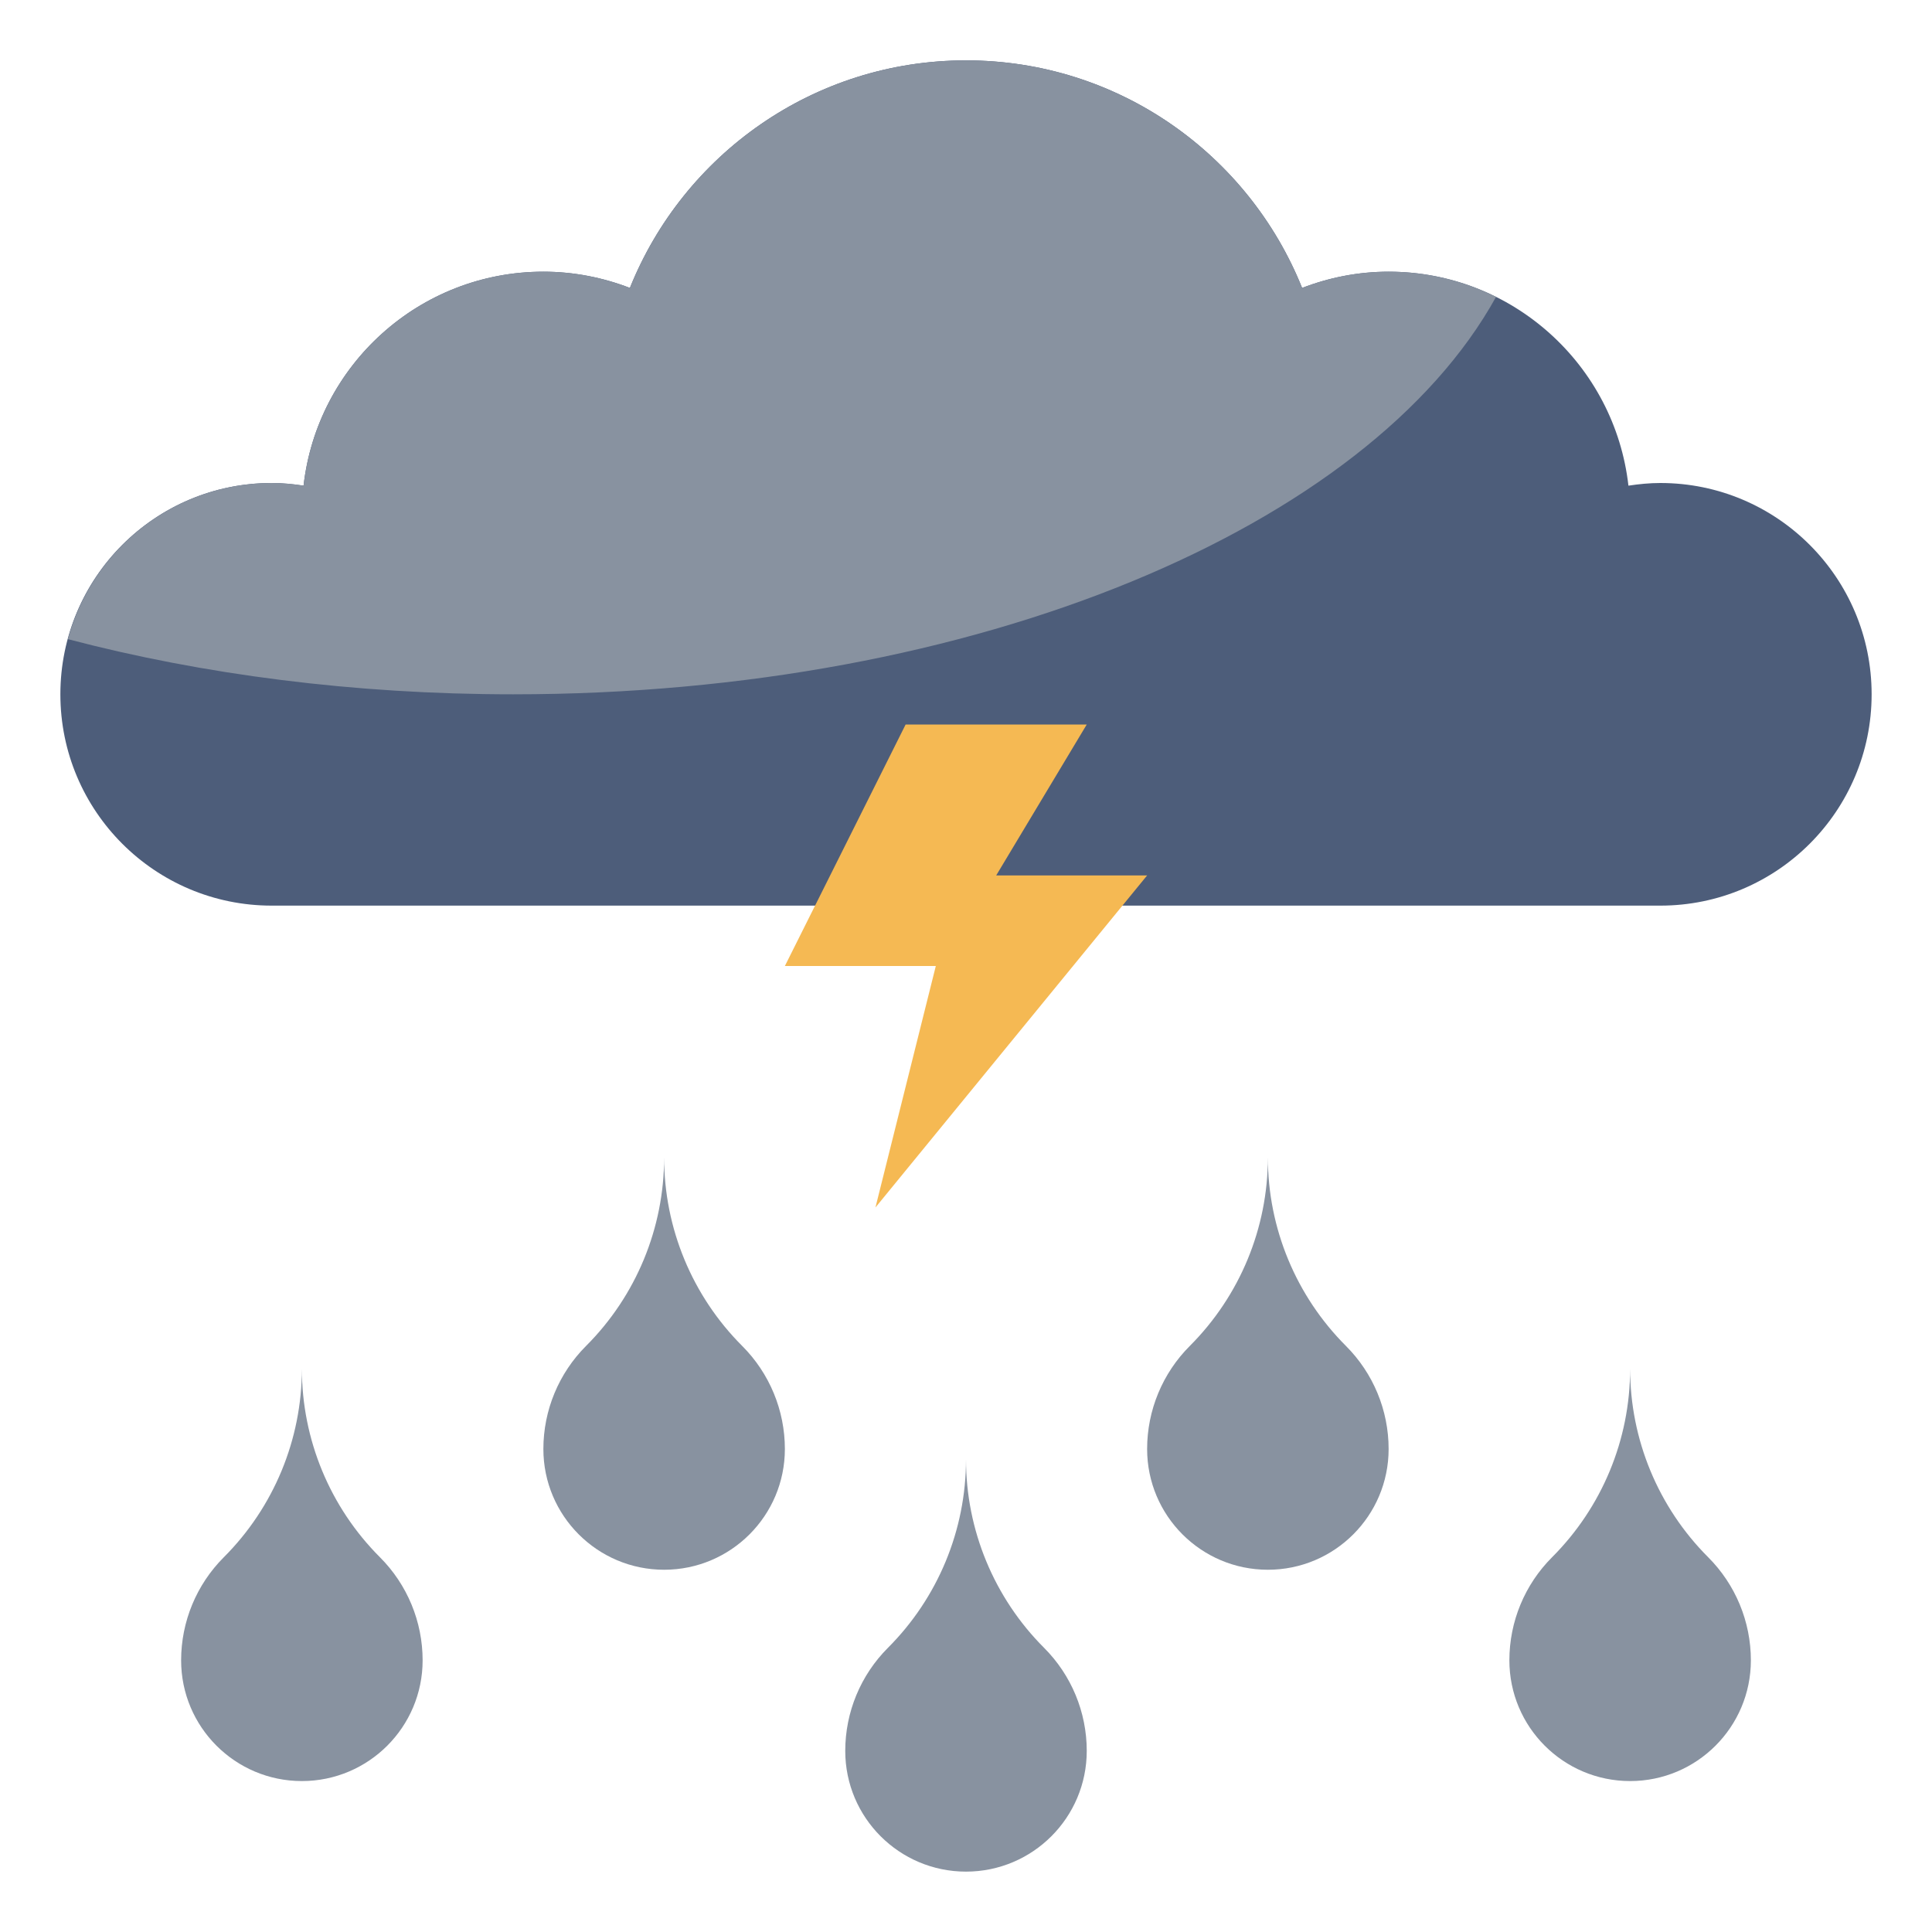 <svg id="Layer_3" enable-background="new 0 0 64 64" height="512" viewBox="0 0 64 64" width="512" xmlns="http://www.w3.org/2000/svg"><path d="m55 30c3.866 0 7-3.134 7-7s-3.134-7-7-7c-.36 0-.71.036-1.056.088-.453-3.988-3.835-7.088-7.944-7.088-1.012 0-1.976.195-2.866.538-1.772-4.416-6.085-7.538-11.134-7.538s-9.362 3.122-11.134 7.538c-.89-.343-1.854-.538-2.866-.538-4.109 0-7.491 3.1-7.944 7.088-.346-.052-.696-.088-1.056-.088-3.866 0-7 3.134-7 7s3.134 7 7 7z" fill="#4d5d7a"/><g fill="#8892a0"><path d="m17 23c15.368 0 28.349-5.549 32.558-13.165-1.071-.534-2.279-.835-3.558-.835-1.012 0-1.976.195-2.866.538-1.772-4.416-6.085-7.538-11.134-7.538s-9.362 3.122-11.134 7.538c-.89-.343-1.854-.538-2.866-.538-4.109 0-7.491 3.1-7.944 7.088-.346-.052-.696-.088-1.056-.088-3.233 0-5.946 2.194-6.751 5.173 4.462 1.171 9.466 1.827 14.751 1.827z"/><path d="m32 48v.343c0 2.341.93 4.587 2.586 6.243.905.905 1.414 2.133 1.414 3.414 0 2.209-1.791 4-4 4s-4-1.791-4-4c0-1.281.509-2.509 1.414-3.414 1.656-1.656 2.586-3.901 2.586-6.243z"/><path d="m42 38v.343c0 2.341.93 4.587 2.586 6.243.905.905 1.414 2.133 1.414 3.414 0 2.209-1.791 4-4 4s-4-1.791-4-4c0-1.281.509-2.509 1.414-3.414 1.656-1.656 2.586-3.901 2.586-6.243z"/><path d="m54 45v.343c0 2.341.93 4.587 2.586 6.243.905.905 1.414 2.133 1.414 3.414 0 2.209-1.791 4-4 4s-4-1.791-4-4c0-1.281.509-2.509 1.414-3.414 1.656-1.656 2.586-3.901 2.586-6.243z"/><path d="m22 38v.343c0 2.341-.93 4.587-2.586 6.243-.905.905-1.414 2.133-1.414 3.414 0 2.209 1.791 4 4 4s4-1.791 4-4c0-1.281-.509-2.509-1.414-3.414-1.656-1.656-2.586-3.901-2.586-6.243z"/><path d="m10 45v.343c0 2.341-.93 4.587-2.586 6.243-.905.905-1.414 2.133-1.414 3.414 0 2.209 1.791 4 4 4s4-1.791 4-4c0-1.281-.509-2.509-1.414-3.414-1.656-1.656-2.586-3.901-2.586-6.243z"/></g><path d="m29 40 9-11h-5l3-5h-6l-4 8h5z" fill="#f5b953"/></svg>